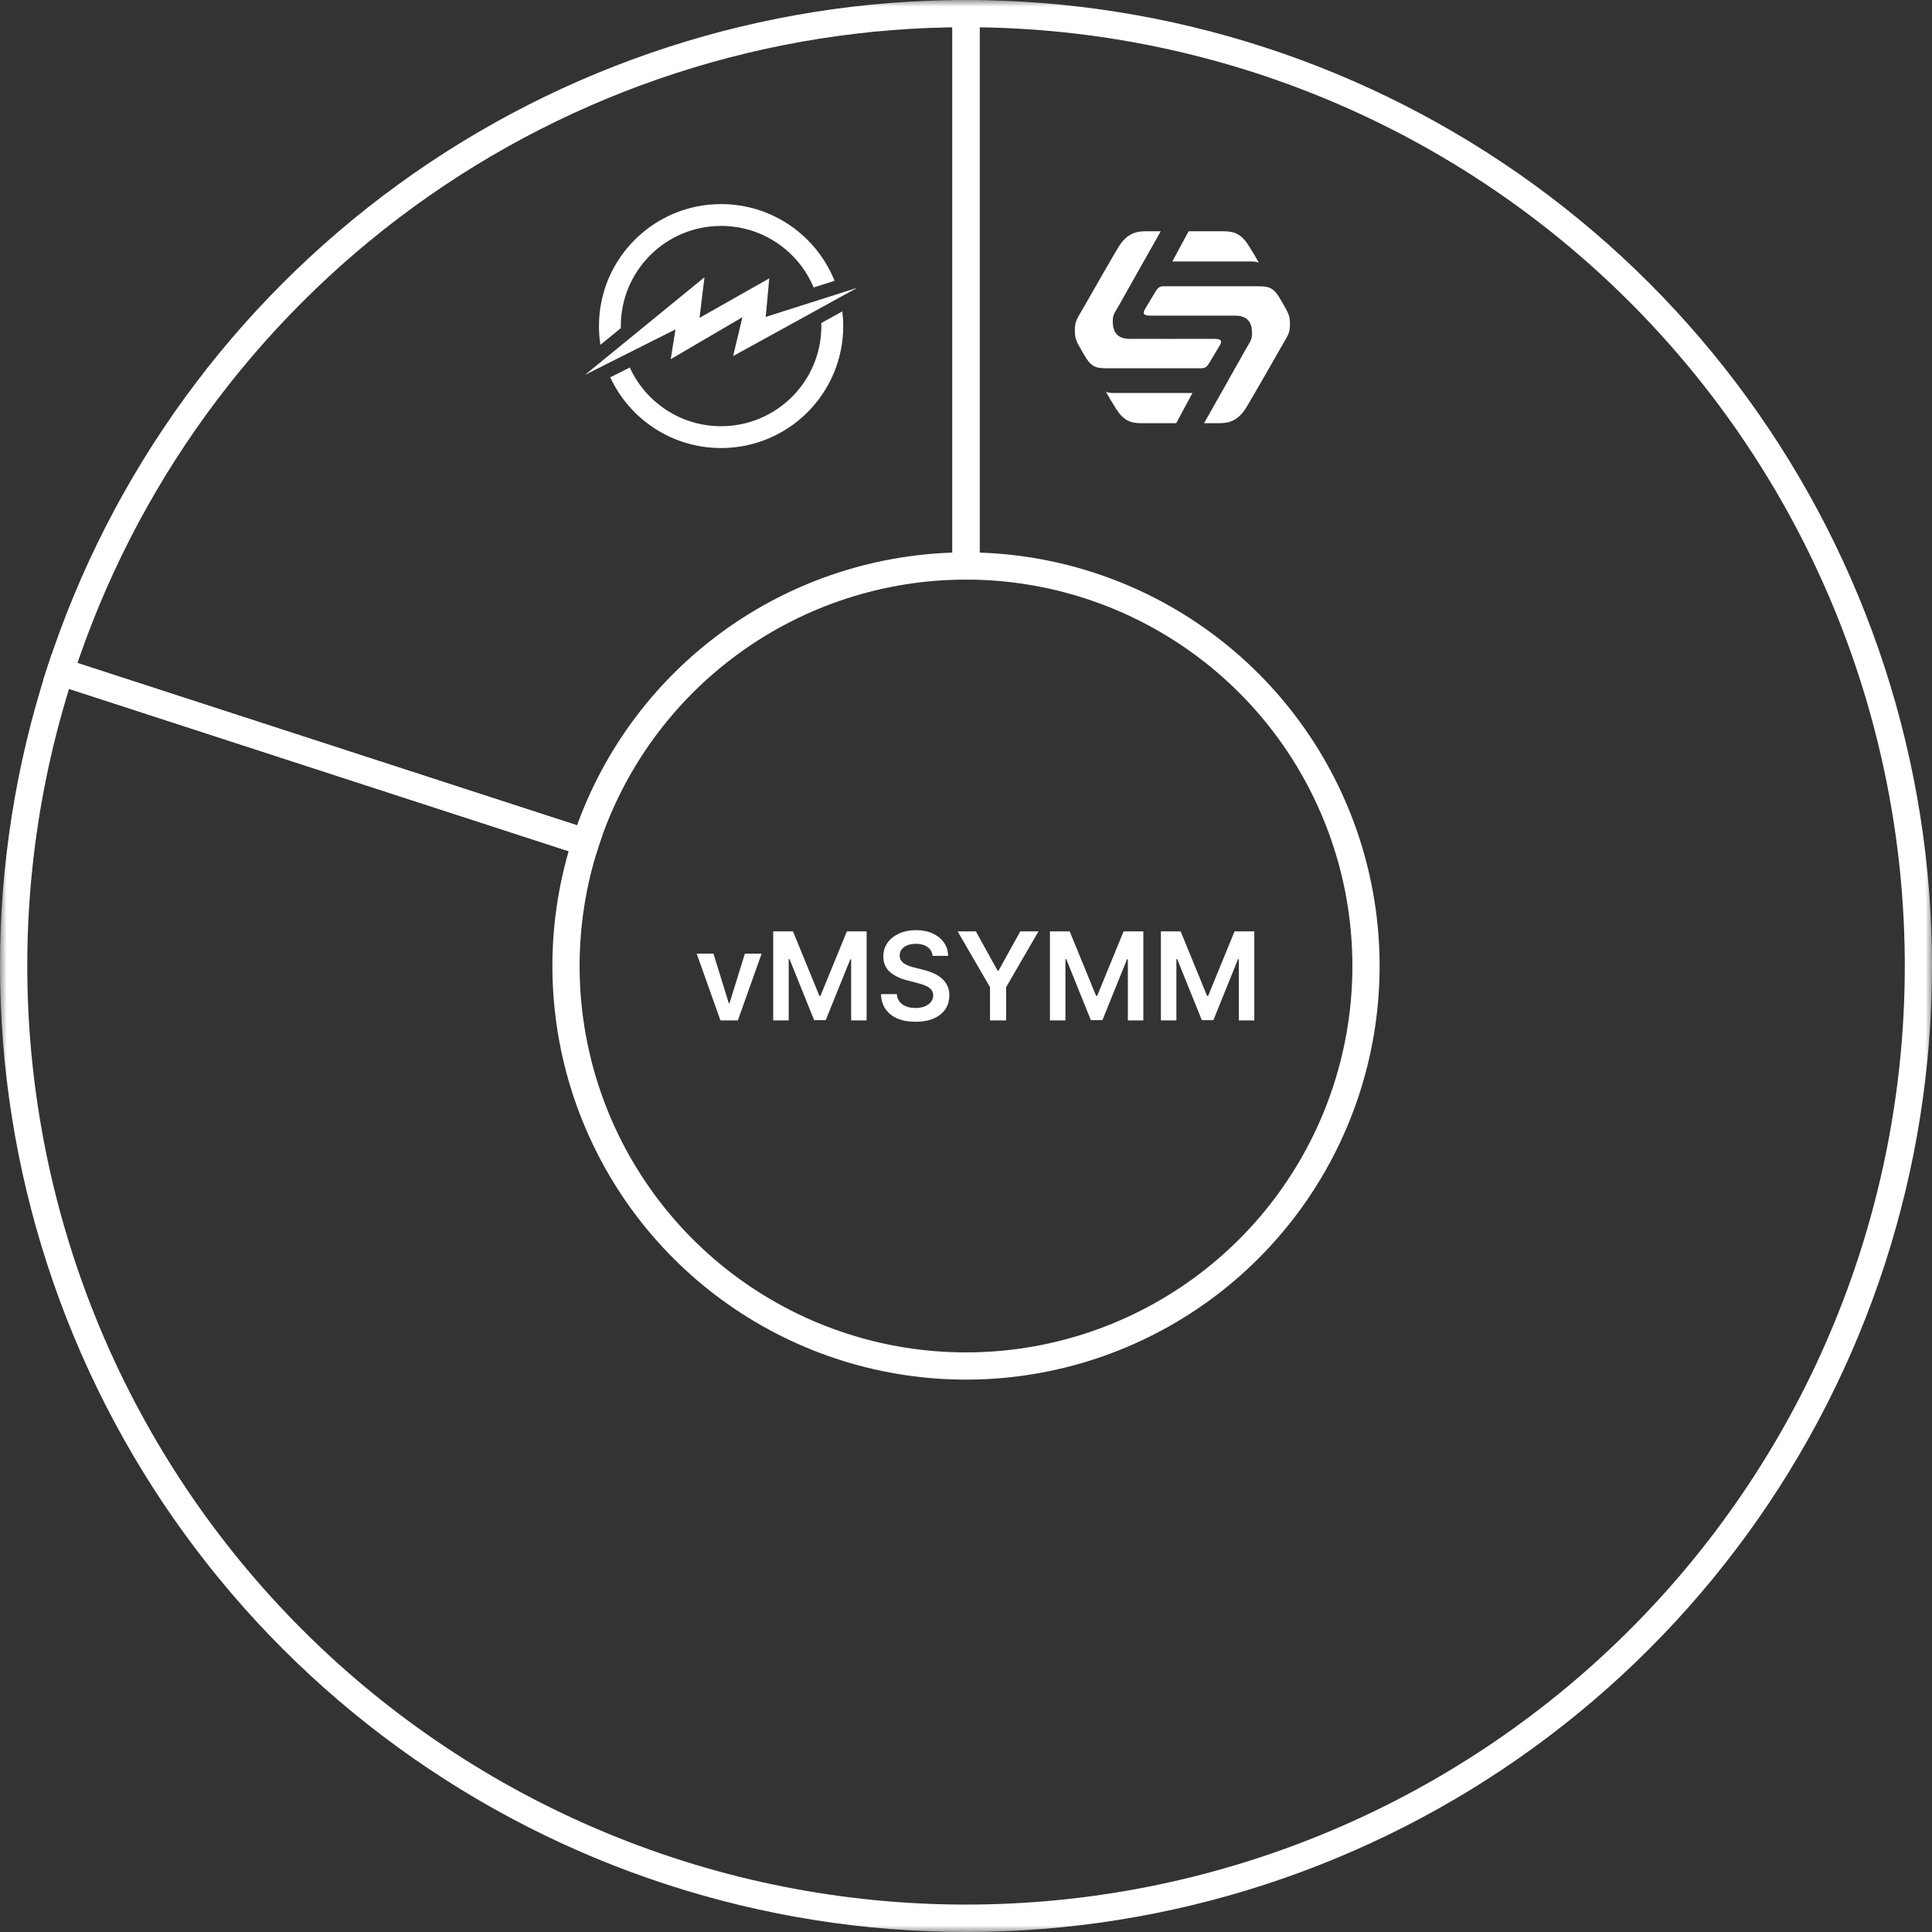 <svg width="142" height="142" viewBox="0 0 142 142" fill="none" xmlns="http://www.w3.org/2000/svg">
<rect x="0" y="0" width="142" height="142" fill="#333333" stroke="none"/>
<mask id="mask0_211_11" style="mask-type:luminance" maskUnits="userSpaceOnUse" x="0" y="0" width="142" height="142">
<path d="M0 0H142V142H0V0Z" fill="white"/>
</mask>
<g mask="url(#mask0_211_11)">
<path d="M55.979 70.091L54.231 75H52.953L51.205 70.091H52.438L53.566 73.738H53.617L54.749 70.091H55.979ZM56.831 68.454H58.282L60.225 73.197H60.302L62.245 68.454H63.696V75H62.558V70.503H62.498L60.689 74.981H59.839L58.03 70.494H57.969V75H56.831V68.454ZM68.545 70.254C68.515 69.975 68.389 69.757 68.167 69.602C67.948 69.446 67.662 69.369 67.311 69.369C67.064 69.369 66.852 69.406 66.675 69.481C66.498 69.555 66.363 69.656 66.269 69.784C66.175 69.912 66.127 70.058 66.125 70.222C66.125 70.358 66.156 70.477 66.218 70.577C66.282 70.677 66.368 70.762 66.477 70.832C66.585 70.901 66.706 70.958 66.838 71.005C66.97 71.052 67.103 71.091 67.237 71.123L67.851 71.277C68.098 71.334 68.336 71.412 68.564 71.51C68.794 71.608 68.999 71.731 69.181 71.881C69.364 72.03 69.509 72.21 69.615 72.421C69.722 72.632 69.775 72.879 69.775 73.162C69.775 73.546 69.677 73.883 69.481 74.175C69.285 74.465 69.002 74.692 68.631 74.856C68.262 75.018 67.816 75.099 67.292 75.099C66.782 75.099 66.34 75.02 65.965 74.863C65.593 74.705 65.301 74.475 65.09 74.172C64.881 73.87 64.768 73.501 64.751 73.066H65.917C65.934 73.294 66.005 73.484 66.128 73.635C66.252 73.787 66.413 73.9 66.611 73.974C66.811 74.049 67.035 74.086 67.282 74.086C67.54 74.086 67.766 74.048 67.96 73.971C68.156 73.892 68.309 73.783 68.42 73.645C68.531 73.504 68.587 73.34 68.589 73.153C68.587 72.982 68.537 72.842 68.439 72.731C68.341 72.618 68.204 72.524 68.027 72.45C67.852 72.373 67.647 72.305 67.413 72.245L66.668 72.053C66.129 71.915 65.703 71.705 65.39 71.424C65.079 71.14 64.924 70.764 64.924 70.296C64.924 69.91 65.028 69.572 65.237 69.282C65.448 68.993 65.734 68.768 66.096 68.608C66.459 68.446 66.869 68.365 67.327 68.365C67.791 68.365 68.198 68.446 68.548 68.608C68.899 68.768 69.175 68.99 69.376 69.276C69.576 69.559 69.679 69.885 69.686 70.254H68.545ZM70.385 68.454H71.724L73.325 71.35H73.389L74.99 68.454H76.329L73.948 72.558V75H72.766V72.558L70.385 68.454ZM77.169 68.454H78.62L80.563 73.197H80.64L82.583 68.454H84.034V75H82.896V70.503H82.836L81.027 74.981H80.177L78.368 70.494H78.307V75H77.169V68.454ZM85.325 68.454H86.776L88.719 73.197H88.796L90.739 68.454H92.19V75H91.053V70.503H90.992L89.183 74.981H88.333L86.524 70.494H86.463V75H85.325V68.454Z" fill="white"/>
<path fill-rule="evenodd" clip-rule="evenodd" d="M71 1.15405e-09H70V42.6H71C76.998 42.6 82.841 44.499 87.693 48.024C92.545 51.549 96.157 56.52 98.01 62.224C99.863 67.928 99.863 74.072 98.01 79.776C96.157 85.48 92.545 90.451 87.693 93.976C82.841 97.501 76.998 99.4 71 99.4C65.003 99.4 59.159 97.501 54.307 93.976C49.455 90.451 45.843 85.48 43.99 79.776C42.137 74.072 42.137 67.928 43.99 62.224L44.299 61.273L43.348 60.963L4.735 48.419L3.784 48.109L3.475 49.061C-1.158 63.321 -1.158 78.681 3.476 92.941C8.109 107.201 17.138 119.628 29.268 128.441C41.399 137.254 56.008 142 71.001 142C85.995 142 100.604 137.253 112.734 128.44C124.864 119.626 133.892 107.199 138.526 92.939C143.159 78.68 143.159 63.319 138.525 49.059C133.892 34.799 124.863 22.372 112.733 13.559C100.602 4.747 85.994 -8.54616e-05 71 1.15405e-09ZM72 40.616V2.007C82.803 2.163 93.419 4.854 102.992 9.864C112.566 14.873 120.829 22.061 127.116 30.847C133.403 39.634 137.539 49.775 139.19 60.453C140.842 71.13 139.962 82.046 136.623 92.322C130.992 109.64 118.743 124.029 102.546 132.354C86.35 140.678 67.519 142.262 50.16 136.76C32.8 131.259 18.319 119.118 9.874 102.984C1.429 86.85 -0.296 68.032 5.075 50.632L41.795 62.562C40.037 68.648 40.224 75.13 42.329 81.105C44.435 87.079 48.354 92.246 53.539 95.885C58.724 99.523 64.917 101.451 71.251 101.399C77.585 101.346 83.745 99.317 88.87 95.593C93.994 91.87 97.828 86.639 99.835 80.631C101.841 74.623 101.921 68.138 100.063 62.082C98.205 56.026 94.501 50.702 89.47 46.853C84.439 43.005 78.331 40.824 72 40.616Z" fill="white"/>
<path d="M4.426 49.369C8.994 35.31 17.896 23.058 29.855 14.369C41.814 5.68 56.217 1 71 1V41.6C64.791 41.6 58.742 43.566 53.719 47.215C48.696 50.864 44.958 56.01 43.039 61.915L4.426 49.369Z" stroke="white" stroke-width="2"/>
<path fill-rule="evenodd" clip-rule="evenodd" d="M61.911 22.889C61.952 23.241 61.976 23.601 61.976 23.965C61.976 28.916 57.957 32.931 52.999 32.931C49.389 32.931 46.278 30.803 44.852 27.733L46.289 27.012C47.449 29.557 50.017 31.326 52.999 31.326C57.069 31.326 60.369 28.031 60.369 23.965C60.369 23.89 60.368 23.815 60.365 23.74L61.911 22.889ZM52.999 15C56.78 15 60.015 17.335 61.338 20.64L59.802 21.129C58.69 18.472 56.063 16.605 52.999 16.605C48.93 16.605 45.63 19.9 45.63 23.965C45.63 24.015 45.631 24.066 45.632 24.116L44.129 25.344C44.059 24.895 44.023 24.435 44.023 23.965C44.024 19.014 48.043 15 52.999 15Z" fill="white"/>
<path fill-rule="evenodd" clip-rule="evenodd" d="M43 27.55L51.779 20.378L51.415 23.361L56.539 20.46L56.279 23.292L63 21.155L53.885 26.169L54.566 23.315L49.299 26.399L49.647 24.21L43 27.55Z" fill="white"/>
<path fill-rule="evenodd" clip-rule="evenodd" d="M92.535 19.332C92.535 19.332 92.443 19.215 91.966 19.218C91.49 19.221 86.166 19.218 86.166 19.218L87.36 17C87.36 17 89.219 17 89.976 17C90.775 17 91.285 17.257 91.796 18.081C92.184 18.705 92.289 18.89 92.535 19.332Z" fill="white"/>
<path fill-rule="evenodd" clip-rule="evenodd" d="M85.313 17C85.313 17 82.61 21.775 82.299 22.346C81.987 22.917 81.785 23.078 81.787 23.597C81.788 24.116 81.895 24.911 83.038 24.905C83.038 24.905 88.651 24.911 89.18 24.905C89.627 24.9 89.755 24.983 89.749 25.133C89.742 25.283 89.543 25.57 89.293 25.986C89.189 26.159 89.069 26.361 88.952 26.554C88.79 26.825 88.667 27.067 88.327 27.066C88.327 27.066 81.948 27.07 81.275 27.066C80.466 27.062 80.15 26.917 79.626 25.986C79.101 25.054 79.007 24.96 79 24.28C78.994 23.6 79.169 23.428 79.626 22.63C80.082 21.832 81.618 19.136 82.185 18.195C82.752 17.253 83.378 17 84.175 17H85.313H85.313Z" fill="white"/>
<path fill-rule="evenodd" clip-rule="evenodd" d="M81.275 28.773C81.275 28.773 81.367 28.889 81.844 28.886C82.32 28.884 87.644 28.886 87.644 28.886L86.45 31.104C86.45 31.104 84.591 31.104 83.834 31.104C83.035 31.103 82.525 30.846 82.014 30.023C81.626 29.399 81.521 29.214 81.275 28.773Z" fill="white"/>
<path fill-rule="evenodd" clip-rule="evenodd" d="M88.497 31.104C88.497 31.104 91.2 26.33 91.511 25.759C91.823 25.188 92.025 25.027 92.023 24.508C92.022 23.989 91.915 23.194 90.772 23.2C90.772 23.2 85.158 23.195 84.63 23.2C84.183 23.205 84.055 23.123 84.061 22.973C84.068 22.823 84.266 22.535 84.516 22.12C84.621 21.947 84.741 21.745 84.858 21.551C85.02 21.28 85.142 21.039 85.483 21.04C85.483 21.04 91.862 21.036 92.535 21.04C93.344 21.044 93.66 21.189 94.184 22.12C94.709 23.051 94.803 23.146 94.81 23.826C94.816 24.506 94.641 24.677 94.184 25.475C93.727 26.273 92.192 28.969 91.625 29.91C91.058 30.851 90.432 31.104 89.635 31.104H88.497Z" fill="white"/>
</g>
</svg>

